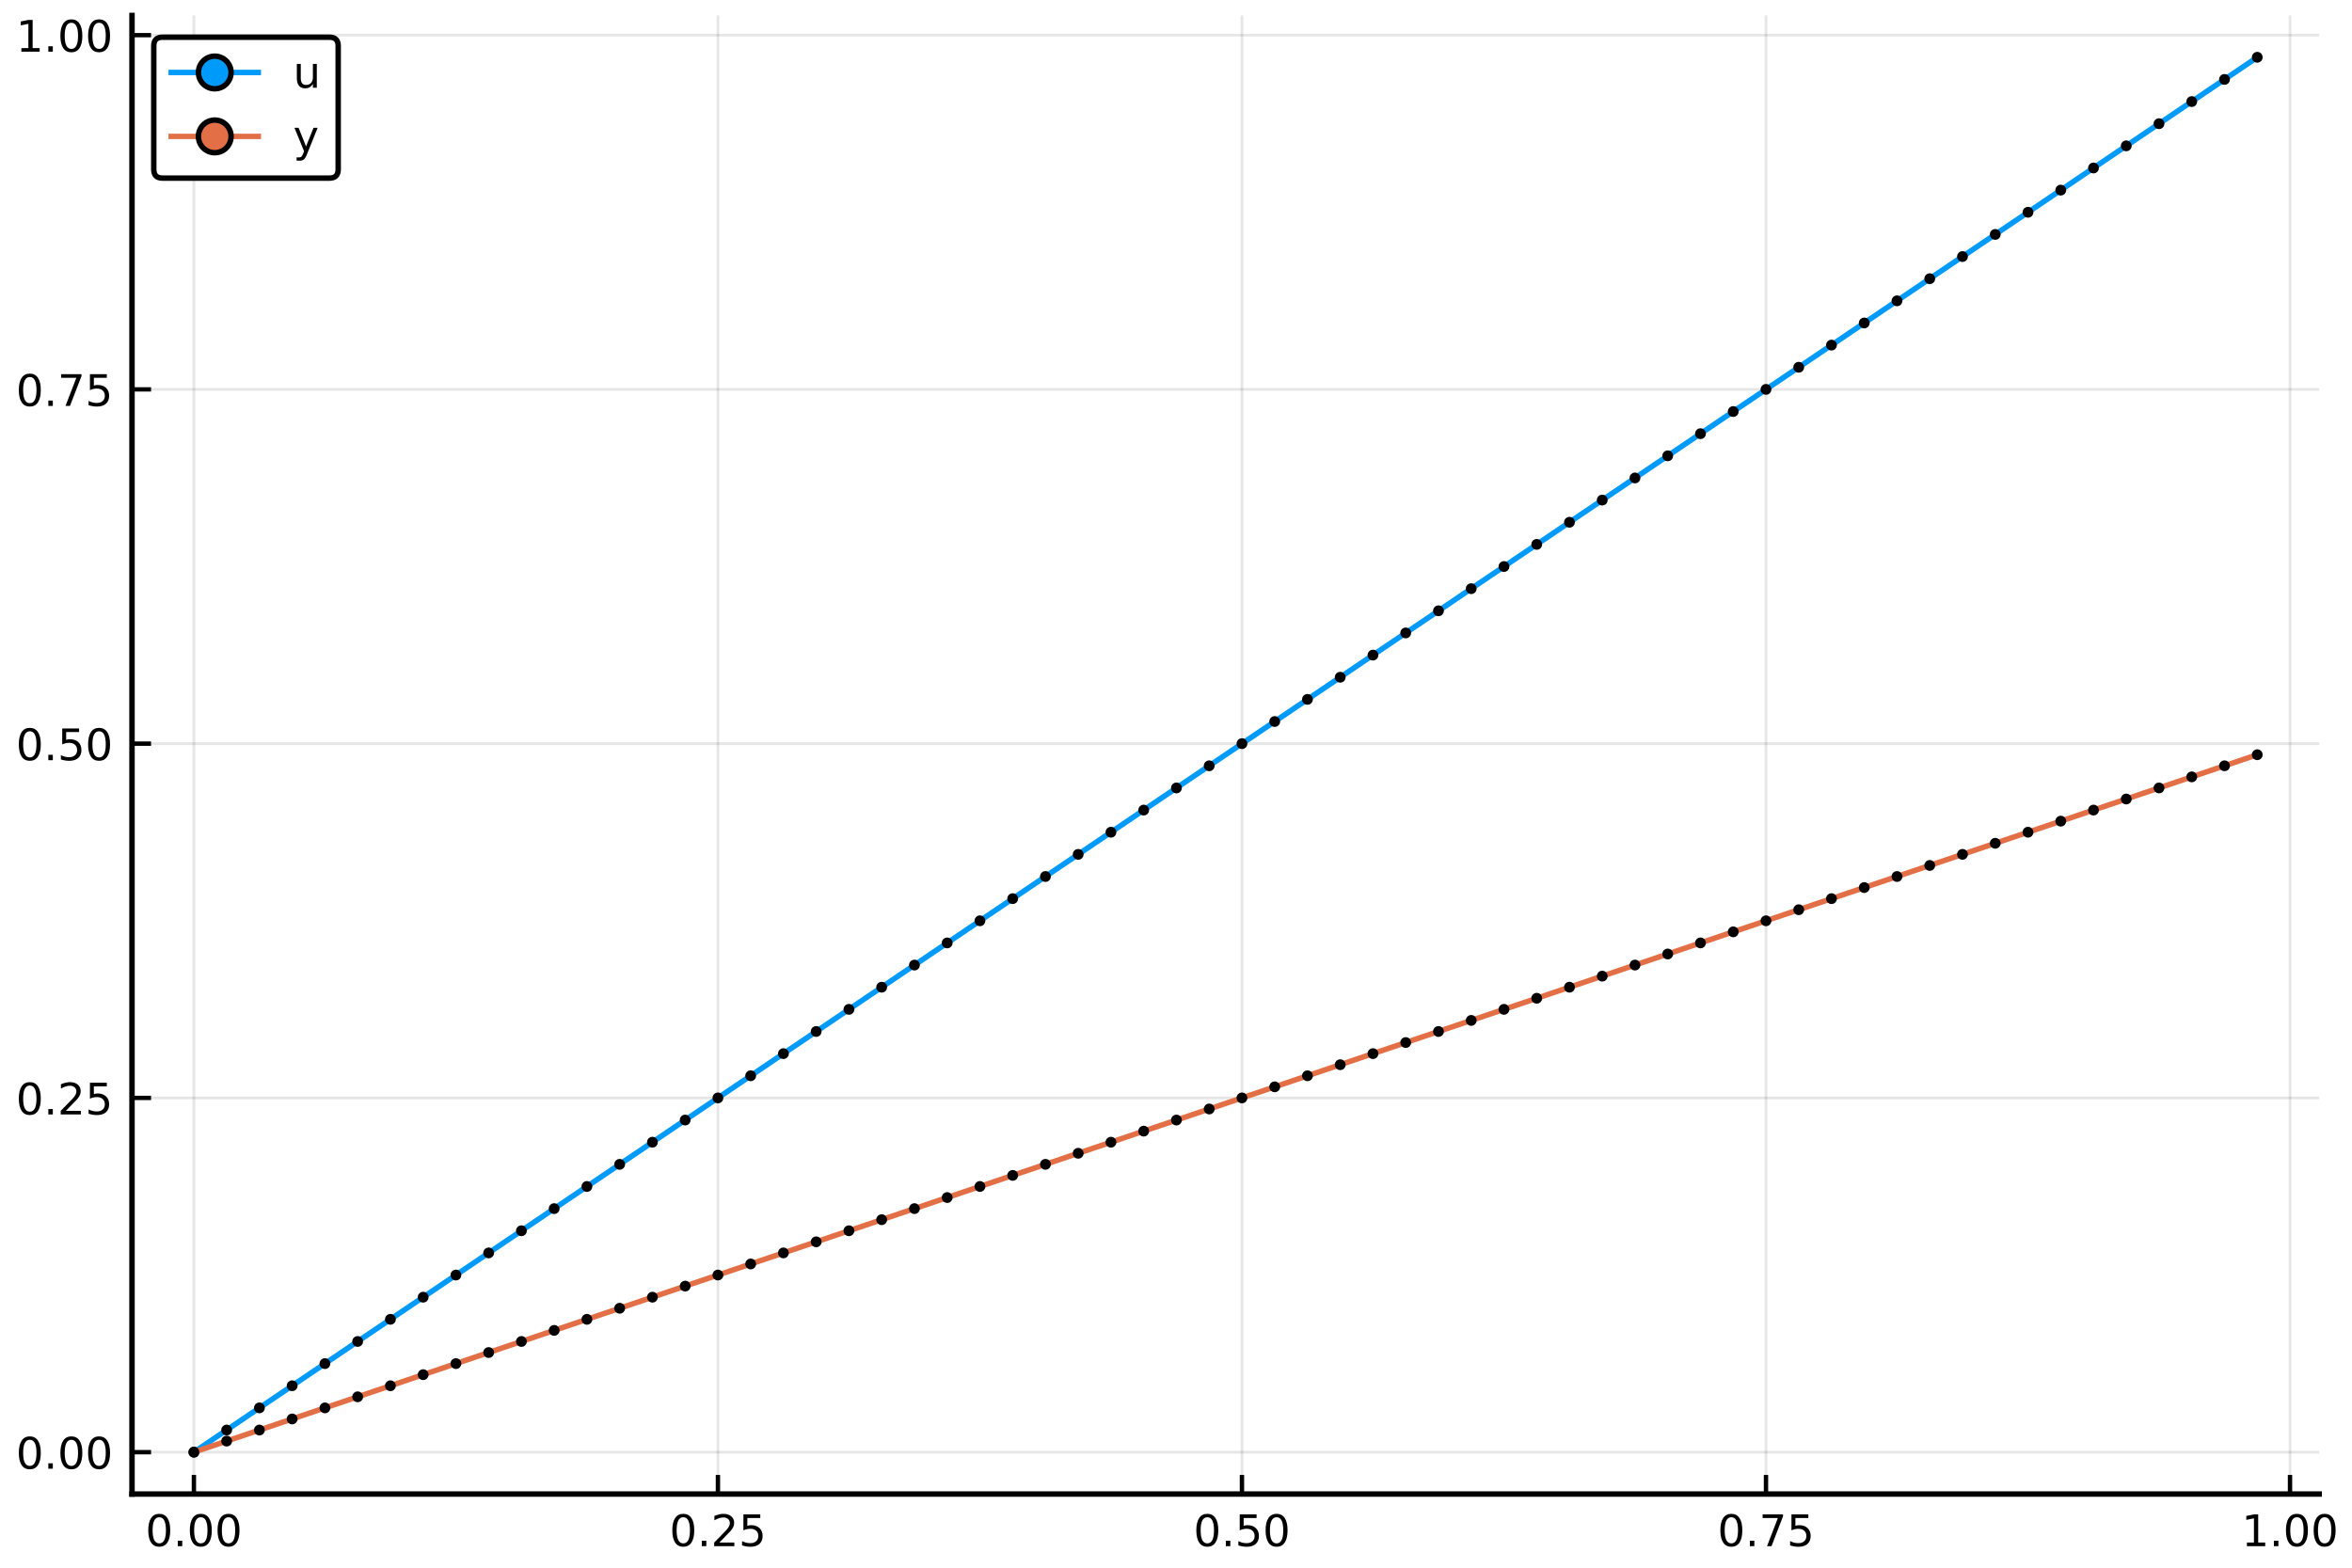 <?xml version="1.0" encoding="utf-8" standalone="no"?>
<!DOCTYPE svg PUBLIC "-//W3C//DTD SVG 1.1//EN"
  "http://www.w3.org/Graphics/SVG/1.1/DTD/svg11.dtd">
<!-- Created with matplotlib (https://matplotlib.org/) -->
<svg height="288pt" version="1.1" viewBox="0 0 432 288" width="432pt" xmlns="http://www.w3.org/2000/svg" xmlns:xlink="http://www.w3.org/1999/xlink">
 <defs>
  <style type="text/css">
*{stroke-linecap:butt;stroke-linejoin:round;}
  </style>
 </defs>
 <g id="figure_1">
  <g id="patch_1">
   <path d="M 0 288 
L 432 288 
L 432 0 
L 0 0 
z
" style="fill:#ffffff;"/>
  </g>
  <g id="axes_1">
   <g id="patch_2">
    <path d="M 24.245 274.465 
L 425.968 274.465 
L 425.968 2.835 
L 24.245 2.835 
z
" style="fill:#ffffff;"/>
   </g>
   <g id="matplotlib.axis_1">
    <g id="xtick_1">
     <g id="line2d_1">
      <path clip-path="url(#pd8df064bfb)" d="M 35.614 274.465 
L 35.614 2.835 
" style="fill:none;stroke:#000000;stroke-linecap:square;stroke-opacity:0.1;stroke-width:0.5;"/>
     </g>
     <g id="line2d_2">
      <defs>
       <path d="M 0 0 
L 0 -3.5 
" id="mbd51e84063" style="stroke:#000000;stroke-width:0.8;"/>
      </defs>
      <g>
       <use style="stroke:#000000;stroke-width:0.8;" x="35.614" xlink:href="#mbd51e84063" y="274.465"/>
      </g>
     </g>
     <g id="text_1">
      <!-- 0.00 -->
      <defs>
       <path d="M 31.781 66.406 
Q 24.172 66.406 20.328 58.906 
Q 16.5 51.422 16.5 36.375 
Q 16.5 21.391 20.328 13.891 
Q 24.172 6.391 31.781 6.391 
Q 39.453 6.391 43.281 13.891 
Q 47.125 21.391 47.125 36.375 
Q 47.125 51.422 43.281 58.906 
Q 39.453 66.406 31.781 66.406 
z
M 31.781 74.219 
Q 44.047 74.219 50.516 64.516 
Q 56.984 54.828 56.984 36.375 
Q 56.984 17.969 50.516 8.266 
Q 44.047 -1.422 31.781 -1.422 
Q 19.531 -1.422 13.062 8.266 
Q 6.594 17.969 6.594 36.375 
Q 6.594 54.828 13.062 64.516 
Q 19.531 74.219 31.781 74.219 
z
" id="DejaVuSans-48"/>
       <path d="M 10.688 12.406 
L 21 12.406 
L 21 0 
L 10.688 0 
z
" id="DejaVuSans-46"/>
      </defs>
      <g transform="translate(26.708 284.044)scale(0.08 -0.08)">
       <use xlink:href="#DejaVuSans-48"/>
       <use x="63.623" xlink:href="#DejaVuSans-46"/>
       <use x="95.41" xlink:href="#DejaVuSans-48"/>
       <use x="159.033" xlink:href="#DejaVuSans-48"/>
      </g>
     </g>
    </g>
    <g id="xtick_2">
     <g id="line2d_3">
      <path clip-path="url(#pd8df064bfb)" d="M 131.864 274.465 
L 131.864 2.835 
" style="fill:none;stroke:#000000;stroke-linecap:square;stroke-opacity:0.1;stroke-width:0.5;"/>
     </g>
     <g id="line2d_4">
      <g>
       <use style="stroke:#000000;stroke-width:0.8;" x="131.864" xlink:href="#mbd51e84063" y="274.465"/>
      </g>
     </g>
     <g id="text_2">
      <!-- 0.25 -->
      <defs>
       <path d="M 19.188 8.297 
L 53.609 8.297 
L 53.609 0 
L 7.328 0 
L 7.328 8.297 
Q 12.938 14.109 22.625 23.891 
Q 32.328 33.688 34.812 36.531 
Q 39.547 41.844 41.422 45.531 
Q 43.312 49.219 43.312 52.781 
Q 43.312 58.594 39.234 62.25 
Q 35.156 65.922 28.609 65.922 
Q 23.969 65.922 18.812 64.312 
Q 13.672 62.703 7.812 59.422 
L 7.812 69.391 
Q 13.766 71.781 18.938 73 
Q 24.125 74.219 28.422 74.219 
Q 39.75 74.219 46.484 68.547 
Q 53.219 62.891 53.219 53.422 
Q 53.219 48.922 51.531 44.891 
Q 49.859 40.875 45.406 35.406 
Q 44.188 33.984 37.641 27.219 
Q 31.109 20.453 19.188 8.297 
z
" id="DejaVuSans-50"/>
       <path d="M 10.797 72.906 
L 49.516 72.906 
L 49.516 64.594 
L 19.828 64.594 
L 19.828 46.734 
Q 21.969 47.469 24.109 47.828 
Q 26.266 48.188 28.422 48.188 
Q 40.625 48.188 47.75 41.5 
Q 54.891 34.812 54.891 23.391 
Q 54.891 11.625 47.562 5.094 
Q 40.234 -1.422 26.906 -1.422 
Q 22.312 -1.422 17.547 -0.641 
Q 12.797 0.141 7.719 1.703 
L 7.719 11.625 
Q 12.109 9.234 16.797 8.062 
Q 21.484 6.891 26.703 6.891 
Q 35.156 6.891 40.078 11.328 
Q 45.016 15.766 45.016 23.391 
Q 45.016 31 40.078 35.438 
Q 35.156 39.891 26.703 39.891 
Q 22.75 39.891 18.812 39.016 
Q 14.891 38.141 10.797 36.281 
z
" id="DejaVuSans-53"/>
      </defs>
      <g transform="translate(122.958 284.044)scale(0.08 -0.08)">
       <use xlink:href="#DejaVuSans-48"/>
       <use x="63.623" xlink:href="#DejaVuSans-46"/>
       <use x="95.41" xlink:href="#DejaVuSans-50"/>
       <use x="159.033" xlink:href="#DejaVuSans-53"/>
      </g>
     </g>
    </g>
    <g id="xtick_3">
     <g id="line2d_5">
      <path clip-path="url(#pd8df064bfb)" d="M 228.114 274.465 
L 228.114 2.835 
" style="fill:none;stroke:#000000;stroke-linecap:square;stroke-opacity:0.1;stroke-width:0.5;"/>
     </g>
     <g id="line2d_6">
      <g>
       <use style="stroke:#000000;stroke-width:0.8;" x="228.114" xlink:href="#mbd51e84063" y="274.465"/>
      </g>
     </g>
     <g id="text_3">
      <!-- 0.50 -->
      <g transform="translate(219.208 284.044)scale(0.08 -0.08)">
       <use xlink:href="#DejaVuSans-48"/>
       <use x="63.623" xlink:href="#DejaVuSans-46"/>
       <use x="95.41" xlink:href="#DejaVuSans-53"/>
       <use x="159.033" xlink:href="#DejaVuSans-48"/>
      </g>
     </g>
    </g>
    <g id="xtick_4">
     <g id="line2d_7">
      <path clip-path="url(#pd8df064bfb)" d="M 324.364 274.465 
L 324.364 2.835 
" style="fill:none;stroke:#000000;stroke-linecap:square;stroke-opacity:0.1;stroke-width:0.5;"/>
     </g>
     <g id="line2d_8">
      <g>
       <use style="stroke:#000000;stroke-width:0.8;" x="324.364" xlink:href="#mbd51e84063" y="274.465"/>
      </g>
     </g>
     <g id="text_4">
      <!-- 0.75 -->
      <defs>
       <path d="M 8.203 72.906 
L 55.078 72.906 
L 55.078 68.703 
L 28.609 0 
L 18.312 0 
L 43.219 64.594 
L 8.203 64.594 
z
" id="DejaVuSans-55"/>
      </defs>
      <g transform="translate(315.458 284.044)scale(0.08 -0.08)">
       <use xlink:href="#DejaVuSans-48"/>
       <use x="63.623" xlink:href="#DejaVuSans-46"/>
       <use x="95.41" xlink:href="#DejaVuSans-55"/>
       <use x="159.033" xlink:href="#DejaVuSans-53"/>
      </g>
     </g>
    </g>
    <g id="xtick_5">
     <g id="line2d_9">
      <path clip-path="url(#pd8df064bfb)" d="M 420.614 274.465 
L 420.614 2.835 
" style="fill:none;stroke:#000000;stroke-linecap:square;stroke-opacity:0.1;stroke-width:0.5;"/>
     </g>
     <g id="line2d_10">
      <g>
       <use style="stroke:#000000;stroke-width:0.8;" x="420.614" xlink:href="#mbd51e84063" y="274.465"/>
      </g>
     </g>
     <g id="text_5">
      <!-- 1.00 -->
      <defs>
       <path d="M 12.406 8.297 
L 28.516 8.297 
L 28.516 63.922 
L 10.984 60.406 
L 10.984 69.391 
L 28.422 72.906 
L 38.281 72.906 
L 38.281 8.297 
L 54.391 8.297 
L 54.391 0 
L 12.406 0 
z
" id="DejaVuSans-49"/>
      </defs>
      <g transform="translate(411.708 284.044)scale(0.08 -0.08)">
       <use xlink:href="#DejaVuSans-49"/>
       <use x="63.623" xlink:href="#DejaVuSans-46"/>
       <use x="95.41" xlink:href="#DejaVuSans-48"/>
       <use x="159.033" xlink:href="#DejaVuSans-48"/>
      </g>
     </g>
    </g>
   </g>
   <g id="matplotlib.axis_2">
    <g id="ytick_1">
     <g id="line2d_11">
      <path clip-path="url(#pd8df064bfb)" d="M 24.245 266.778 
L 425.968 266.778 
" style="fill:none;stroke:#000000;stroke-linecap:square;stroke-opacity:0.1;stroke-width:0.5;"/>
     </g>
     <g id="line2d_12">
      <defs>
       <path d="M 0 0 
L 3.5 0 
" id="m4d2ba625c7" style="stroke:#000000;stroke-width:0.8;"/>
      </defs>
      <g>
       <use style="stroke:#000000;stroke-width:0.8;" x="24.245" xlink:href="#m4d2ba625c7" y="266.778"/>
      </g>
     </g>
     <g id="text_6">
      <!-- 0.00 -->
      <g transform="translate(2.932 269.817)scale(0.08 -0.08)">
       <use xlink:href="#DejaVuSans-48"/>
       <use x="63.623" xlink:href="#DejaVuSans-46"/>
       <use x="95.41" xlink:href="#DejaVuSans-48"/>
       <use x="159.033" xlink:href="#DejaVuSans-48"/>
      </g>
     </g>
    </g>
    <g id="ytick_2">
     <g id="line2d_13">
      <path clip-path="url(#pd8df064bfb)" d="M 24.245 201.697 
L 425.968 201.697 
" style="fill:none;stroke:#000000;stroke-linecap:square;stroke-opacity:0.1;stroke-width:0.5;"/>
     </g>
     <g id="line2d_14">
      <g>
       <use style="stroke:#000000;stroke-width:0.8;" x="24.245" xlink:href="#m4d2ba625c7" y="201.697"/>
      </g>
     </g>
     <g id="text_7">
      <!-- 0.25 -->
      <g transform="translate(2.932 204.736)scale(0.08 -0.08)">
       <use xlink:href="#DejaVuSans-48"/>
       <use x="63.623" xlink:href="#DejaVuSans-46"/>
       <use x="95.41" xlink:href="#DejaVuSans-50"/>
       <use x="159.033" xlink:href="#DejaVuSans-53"/>
      </g>
     </g>
    </g>
    <g id="ytick_3">
     <g id="line2d_15">
      <path clip-path="url(#pd8df064bfb)" d="M 24.245 136.616 
L 425.968 136.616 
" style="fill:none;stroke:#000000;stroke-linecap:square;stroke-opacity:0.1;stroke-width:0.5;"/>
     </g>
     <g id="line2d_16">
      <g>
       <use style="stroke:#000000;stroke-width:0.8;" x="24.245" xlink:href="#m4d2ba625c7" y="136.616"/>
      </g>
     </g>
     <g id="text_8">
      <!-- 0.50 -->
      <g transform="translate(2.932 139.656)scale(0.08 -0.08)">
       <use xlink:href="#DejaVuSans-48"/>
       <use x="63.623" xlink:href="#DejaVuSans-46"/>
       <use x="95.41" xlink:href="#DejaVuSans-53"/>
       <use x="159.033" xlink:href="#DejaVuSans-48"/>
      </g>
     </g>
    </g>
    <g id="ytick_4">
     <g id="line2d_17">
      <path clip-path="url(#pd8df064bfb)" d="M 24.245 71.535 
L 425.968 71.535 
" style="fill:none;stroke:#000000;stroke-linecap:square;stroke-opacity:0.1;stroke-width:0.5;"/>
     </g>
     <g id="line2d_18">
      <g>
       <use style="stroke:#000000;stroke-width:0.8;" x="24.245" xlink:href="#m4d2ba625c7" y="71.535"/>
      </g>
     </g>
     <g id="text_9">
      <!-- 0.75 -->
      <g transform="translate(2.932 74.575)scale(0.08 -0.08)">
       <use xlink:href="#DejaVuSans-48"/>
       <use x="63.623" xlink:href="#DejaVuSans-46"/>
       <use x="95.41" xlink:href="#DejaVuSans-55"/>
       <use x="159.033" xlink:href="#DejaVuSans-53"/>
      </g>
     </g>
    </g>
    <g id="ytick_5">
     <g id="line2d_19">
      <path clip-path="url(#pd8df064bfb)" d="M 24.245 6.455 
L 425.968 6.455 
" style="fill:none;stroke:#000000;stroke-linecap:square;stroke-opacity:0.1;stroke-width:0.5;"/>
     </g>
     <g id="line2d_20">
      <g>
       <use style="stroke:#000000;stroke-width:0.8;" x="24.245" xlink:href="#m4d2ba625c7" y="6.455"/>
      </g>
     </g>
     <g id="text_10">
      <!-- 1.00 -->
      <g transform="translate(2.932 9.494)scale(0.08 -0.08)">
       <use xlink:href="#DejaVuSans-49"/>
       <use x="63.623" xlink:href="#DejaVuSans-46"/>
       <use x="95.41" xlink:href="#DejaVuSans-48"/>
       <use x="159.033" xlink:href="#DejaVuSans-48"/>
      </g>
     </g>
    </g>
   </g>
   <g id="line2d_21">
    <path clip-path="url(#pd8df064bfb)" d="M 35.614 266.778 
L 41.63 262.71 
L 47.645 258.643 
L 53.661 254.575 
L 59.677 250.508 
L 65.692 246.44 
L 71.708 242.372 
L 77.724 238.305 
L 83.739 234.237 
L 89.755 230.17 
L 95.77 226.102 
L 101.786 222.035 
L 107.802 217.967 
L 113.817 213.9 
L 119.833 209.832 
L 125.848 205.765 
L 131.864 201.697 
L 137.88 197.629 
L 143.895 193.562 
L 149.911 189.494 
L 155.927 185.427 
L 161.942 181.359 
L 167.958 177.292 
L 173.973 173.224 
L 179.989 169.157 
L 186.005 165.089 
L 192.02 161.022 
L 198.036 156.954 
L 204.052 152.886 
L 210.067 148.819 
L 216.083 144.751 
L 222.098 140.684 
L 228.114 136.616 
L 234.13 132.549 
L 240.145 128.481 
L 246.161 124.414 
L 252.176 120.346 
L 258.192 116.278 
L 264.208 112.211 
L 270.223 108.143 
L 276.239 104.076 
L 282.255 100.008 
L 288.27 95.941 
L 294.286 91.873 
L 300.301 87.806 
L 306.317 83.738 
L 312.333 79.671 
L 318.348 75.603 
L 324.364 71.535 
L 330.38 67.468 
L 336.395 63.4 
L 342.411 59.333 
L 348.426 55.265 
L 354.442 51.198 
L 360.458 47.13 
L 366.473 43.063 
L 372.489 38.995 
L 378.505 34.928 
L 384.52 30.86 
L 390.536 26.792 
L 396.551 22.725 
L 402.567 18.657 
L 408.583 14.59 
L 414.598 10.522 
" style="fill:none;stroke:#009afa;stroke-linecap:round;"/>
   </g>
   <g id="PathCollection_1">
    <defs>
     <path d="M 0 0.5 
C 0.133 0.5 0.26 0.447 0.354 0.354 
C 0.447 0.26 0.5 0.133 0.5 0 
C 0.5 -0.133 0.447 -0.26 0.354 -0.354 
C 0.26 -0.447 0.133 -0.5 0 -0.5 
C -0.133 -0.5 -0.26 -0.447 -0.354 -0.354 
C -0.447 -0.26 -0.5 -0.133 -0.5 0 
C -0.5 0.133 -0.447 0.26 -0.354 0.354 
C -0.26 0.447 -0.133 0.5 0 0.5 
z
" id="m1fed1e10b2" style="stroke:#000000;"/>
    </defs>
    <g clip-path="url(#pd8df064bfb)">
     <use style="fill:#009afa;stroke:#000000;" x="35.614" xlink:href="#m1fed1e10b2" y="266.778"/>
     <use style="fill:#009afa;stroke:#000000;" x="41.63" xlink:href="#m1fed1e10b2" y="262.71"/>
     <use style="fill:#009afa;stroke:#000000;" x="47.645" xlink:href="#m1fed1e10b2" y="258.643"/>
     <use style="fill:#009afa;stroke:#000000;" x="53.661" xlink:href="#m1fed1e10b2" y="254.575"/>
     <use style="fill:#009afa;stroke:#000000;" x="59.677" xlink:href="#m1fed1e10b2" y="250.508"/>
     <use style="fill:#009afa;stroke:#000000;" x="65.692" xlink:href="#m1fed1e10b2" y="246.44"/>
     <use style="fill:#009afa;stroke:#000000;" x="71.708" xlink:href="#m1fed1e10b2" y="242.372"/>
     <use style="fill:#009afa;stroke:#000000;" x="77.724" xlink:href="#m1fed1e10b2" y="238.305"/>
     <use style="fill:#009afa;stroke:#000000;" x="83.739" xlink:href="#m1fed1e10b2" y="234.237"/>
     <use style="fill:#009afa;stroke:#000000;" x="89.755" xlink:href="#m1fed1e10b2" y="230.17"/>
     <use style="fill:#009afa;stroke:#000000;" x="95.77" xlink:href="#m1fed1e10b2" y="226.102"/>
     <use style="fill:#009afa;stroke:#000000;" x="101.786" xlink:href="#m1fed1e10b2" y="222.035"/>
     <use style="fill:#009afa;stroke:#000000;" x="107.802" xlink:href="#m1fed1e10b2" y="217.967"/>
     <use style="fill:#009afa;stroke:#000000;" x="113.817" xlink:href="#m1fed1e10b2" y="213.9"/>
     <use style="fill:#009afa;stroke:#000000;" x="119.833" xlink:href="#m1fed1e10b2" y="209.832"/>
     <use style="fill:#009afa;stroke:#000000;" x="125.848" xlink:href="#m1fed1e10b2" y="205.765"/>
     <use style="fill:#009afa;stroke:#000000;" x="131.864" xlink:href="#m1fed1e10b2" y="201.697"/>
     <use style="fill:#009afa;stroke:#000000;" x="137.88" xlink:href="#m1fed1e10b2" y="197.629"/>
     <use style="fill:#009afa;stroke:#000000;" x="143.895" xlink:href="#m1fed1e10b2" y="193.562"/>
     <use style="fill:#009afa;stroke:#000000;" x="149.911" xlink:href="#m1fed1e10b2" y="189.494"/>
     <use style="fill:#009afa;stroke:#000000;" x="155.927" xlink:href="#m1fed1e10b2" y="185.427"/>
     <use style="fill:#009afa;stroke:#000000;" x="161.942" xlink:href="#m1fed1e10b2" y="181.359"/>
     <use style="fill:#009afa;stroke:#000000;" x="167.958" xlink:href="#m1fed1e10b2" y="177.292"/>
     <use style="fill:#009afa;stroke:#000000;" x="173.973" xlink:href="#m1fed1e10b2" y="173.224"/>
     <use style="fill:#009afa;stroke:#000000;" x="179.989" xlink:href="#m1fed1e10b2" y="169.157"/>
     <use style="fill:#009afa;stroke:#000000;" x="186.005" xlink:href="#m1fed1e10b2" y="165.089"/>
     <use style="fill:#009afa;stroke:#000000;" x="192.02" xlink:href="#m1fed1e10b2" y="161.022"/>
     <use style="fill:#009afa;stroke:#000000;" x="198.036" xlink:href="#m1fed1e10b2" y="156.954"/>
     <use style="fill:#009afa;stroke:#000000;" x="204.052" xlink:href="#m1fed1e10b2" y="152.886"/>
     <use style="fill:#009afa;stroke:#000000;" x="210.067" xlink:href="#m1fed1e10b2" y="148.819"/>
     <use style="fill:#009afa;stroke:#000000;" x="216.083" xlink:href="#m1fed1e10b2" y="144.751"/>
     <use style="fill:#009afa;stroke:#000000;" x="222.098" xlink:href="#m1fed1e10b2" y="140.684"/>
     <use style="fill:#009afa;stroke:#000000;" x="228.114" xlink:href="#m1fed1e10b2" y="136.616"/>
     <use style="fill:#009afa;stroke:#000000;" x="234.13" xlink:href="#m1fed1e10b2" y="132.549"/>
     <use style="fill:#009afa;stroke:#000000;" x="240.145" xlink:href="#m1fed1e10b2" y="128.481"/>
     <use style="fill:#009afa;stroke:#000000;" x="246.161" xlink:href="#m1fed1e10b2" y="124.414"/>
     <use style="fill:#009afa;stroke:#000000;" x="252.176" xlink:href="#m1fed1e10b2" y="120.346"/>
     <use style="fill:#009afa;stroke:#000000;" x="258.192" xlink:href="#m1fed1e10b2" y="116.278"/>
     <use style="fill:#009afa;stroke:#000000;" x="264.208" xlink:href="#m1fed1e10b2" y="112.211"/>
     <use style="fill:#009afa;stroke:#000000;" x="270.223" xlink:href="#m1fed1e10b2" y="108.143"/>
     <use style="fill:#009afa;stroke:#000000;" x="276.239" xlink:href="#m1fed1e10b2" y="104.076"/>
     <use style="fill:#009afa;stroke:#000000;" x="282.255" xlink:href="#m1fed1e10b2" y="100.008"/>
     <use style="fill:#009afa;stroke:#000000;" x="288.27" xlink:href="#m1fed1e10b2" y="95.941"/>
     <use style="fill:#009afa;stroke:#000000;" x="294.286" xlink:href="#m1fed1e10b2" y="91.873"/>
     <use style="fill:#009afa;stroke:#000000;" x="300.301" xlink:href="#m1fed1e10b2" y="87.806"/>
     <use style="fill:#009afa;stroke:#000000;" x="306.317" xlink:href="#m1fed1e10b2" y="83.738"/>
     <use style="fill:#009afa;stroke:#000000;" x="312.333" xlink:href="#m1fed1e10b2" y="79.671"/>
     <use style="fill:#009afa;stroke:#000000;" x="318.348" xlink:href="#m1fed1e10b2" y="75.603"/>
     <use style="fill:#009afa;stroke:#000000;" x="324.364" xlink:href="#m1fed1e10b2" y="71.535"/>
     <use style="fill:#009afa;stroke:#000000;" x="330.38" xlink:href="#m1fed1e10b2" y="67.468"/>
     <use style="fill:#009afa;stroke:#000000;" x="336.395" xlink:href="#m1fed1e10b2" y="63.4"/>
     <use style="fill:#009afa;stroke:#000000;" x="342.411" xlink:href="#m1fed1e10b2" y="59.333"/>
     <use style="fill:#009afa;stroke:#000000;" x="348.426" xlink:href="#m1fed1e10b2" y="55.265"/>
     <use style="fill:#009afa;stroke:#000000;" x="354.442" xlink:href="#m1fed1e10b2" y="51.198"/>
     <use style="fill:#009afa;stroke:#000000;" x="360.458" xlink:href="#m1fed1e10b2" y="47.13"/>
     <use style="fill:#009afa;stroke:#000000;" x="366.473" xlink:href="#m1fed1e10b2" y="43.063"/>
     <use style="fill:#009afa;stroke:#000000;" x="372.489" xlink:href="#m1fed1e10b2" y="38.995"/>
     <use style="fill:#009afa;stroke:#000000;" x="378.505" xlink:href="#m1fed1e10b2" y="34.928"/>
     <use style="fill:#009afa;stroke:#000000;" x="384.52" xlink:href="#m1fed1e10b2" y="30.86"/>
     <use style="fill:#009afa;stroke:#000000;" x="390.536" xlink:href="#m1fed1e10b2" y="26.792"/>
     <use style="fill:#009afa;stroke:#000000;" x="396.551" xlink:href="#m1fed1e10b2" y="22.725"/>
     <use style="fill:#009afa;stroke:#000000;" x="402.567" xlink:href="#m1fed1e10b2" y="18.657"/>
     <use style="fill:#009afa;stroke:#000000;" x="408.583" xlink:href="#m1fed1e10b2" y="14.59"/>
     <use style="fill:#009afa;stroke:#000000;" x="414.598" xlink:href="#m1fed1e10b2" y="10.522"/>
    </g>
   </g>
   <g id="line2d_22">
    <path clip-path="url(#pd8df064bfb)" d="M 35.614 266.778 
L 41.63 264.744 
L 47.645 262.71 
L 53.661 260.676 
L 59.677 258.643 
L 65.692 256.609 
L 71.708 254.575 
L 77.724 252.541 
L 83.739 250.508 
L 89.755 248.474 
L 95.77 246.44 
L 101.786 244.406 
L 107.802 242.372 
L 113.817 240.339 
L 119.833 238.305 
L 125.848 236.271 
L 131.864 234.237 
L 137.88 232.204 
L 143.895 230.17 
L 149.911 228.136 
L 155.927 226.102 
L 161.942 224.068 
L 167.958 222.035 
L 173.973 220.001 
L 179.989 217.967 
L 186.005 215.933 
L 192.02 213.9 
L 198.036 211.866 
L 204.052 209.832 
L 210.067 207.798 
L 216.083 205.765 
L 222.098 203.731 
L 228.114 201.697 
L 234.13 199.663 
L 240.145 197.629 
L 246.161 195.596 
L 252.176 193.562 
L 258.192 191.528 
L 264.208 189.494 
L 270.223 187.461 
L 276.239 185.427 
L 282.255 183.393 
L 288.27 181.359 
L 294.286 179.325 
L 300.301 177.292 
L 306.317 175.258 
L 312.333 173.224 
L 318.348 171.19 
L 324.364 169.157 
L 330.38 167.123 
L 336.395 165.089 
L 342.411 163.055 
L 348.426 161.022 
L 354.442 158.988 
L 360.458 156.954 
L 366.473 154.92 
L 372.489 152.886 
L 378.505 150.853 
L 384.52 148.819 
L 390.536 146.785 
L 396.551 144.751 
L 402.567 142.718 
L 408.583 140.684 
L 414.598 138.65 
" style="fill:none;stroke:#e36f47;stroke-linecap:round;"/>
   </g>
   <g id="PathCollection_2">
    <defs>
     <path d="M 0 0.5 
C 0.133 0.5 0.26 0.447 0.354 0.354 
C 0.447 0.26 0.5 0.133 0.5 0 
C 0.5 -0.133 0.447 -0.26 0.354 -0.354 
C 0.26 -0.447 0.133 -0.5 0 -0.5 
C -0.133 -0.5 -0.26 -0.447 -0.354 -0.354 
C -0.447 -0.26 -0.5 -0.133 -0.5 0 
C -0.5 0.133 -0.447 0.26 -0.354 0.354 
C -0.26 0.447 -0.133 0.5 0 0.5 
z
" id="mb5b953b3f5" style="stroke:#000000;"/>
    </defs>
    <g clip-path="url(#pd8df064bfb)">
     <use style="fill:#e36f47;stroke:#000000;" x="35.614" xlink:href="#mb5b953b3f5" y="266.778"/>
     <use style="fill:#e36f47;stroke:#000000;" x="41.63" xlink:href="#mb5b953b3f5" y="264.744"/>
     <use style="fill:#e36f47;stroke:#000000;" x="47.645" xlink:href="#mb5b953b3f5" y="262.71"/>
     <use style="fill:#e36f47;stroke:#000000;" x="53.661" xlink:href="#mb5b953b3f5" y="260.676"/>
     <use style="fill:#e36f47;stroke:#000000;" x="59.677" xlink:href="#mb5b953b3f5" y="258.643"/>
     <use style="fill:#e36f47;stroke:#000000;" x="65.692" xlink:href="#mb5b953b3f5" y="256.609"/>
     <use style="fill:#e36f47;stroke:#000000;" x="71.708" xlink:href="#mb5b953b3f5" y="254.575"/>
     <use style="fill:#e36f47;stroke:#000000;" x="77.724" xlink:href="#mb5b953b3f5" y="252.541"/>
     <use style="fill:#e36f47;stroke:#000000;" x="83.739" xlink:href="#mb5b953b3f5" y="250.508"/>
     <use style="fill:#e36f47;stroke:#000000;" x="89.755" xlink:href="#mb5b953b3f5" y="248.474"/>
     <use style="fill:#e36f47;stroke:#000000;" x="95.77" xlink:href="#mb5b953b3f5" y="246.44"/>
     <use style="fill:#e36f47;stroke:#000000;" x="101.786" xlink:href="#mb5b953b3f5" y="244.406"/>
     <use style="fill:#e36f47;stroke:#000000;" x="107.802" xlink:href="#mb5b953b3f5" y="242.372"/>
     <use style="fill:#e36f47;stroke:#000000;" x="113.817" xlink:href="#mb5b953b3f5" y="240.339"/>
     <use style="fill:#e36f47;stroke:#000000;" x="119.833" xlink:href="#mb5b953b3f5" y="238.305"/>
     <use style="fill:#e36f47;stroke:#000000;" x="125.848" xlink:href="#mb5b953b3f5" y="236.271"/>
     <use style="fill:#e36f47;stroke:#000000;" x="131.864" xlink:href="#mb5b953b3f5" y="234.237"/>
     <use style="fill:#e36f47;stroke:#000000;" x="137.88" xlink:href="#mb5b953b3f5" y="232.204"/>
     <use style="fill:#e36f47;stroke:#000000;" x="143.895" xlink:href="#mb5b953b3f5" y="230.17"/>
     <use style="fill:#e36f47;stroke:#000000;" x="149.911" xlink:href="#mb5b953b3f5" y="228.136"/>
     <use style="fill:#e36f47;stroke:#000000;" x="155.927" xlink:href="#mb5b953b3f5" y="226.102"/>
     <use style="fill:#e36f47;stroke:#000000;" x="161.942" xlink:href="#mb5b953b3f5" y="224.068"/>
     <use style="fill:#e36f47;stroke:#000000;" x="167.958" xlink:href="#mb5b953b3f5" y="222.035"/>
     <use style="fill:#e36f47;stroke:#000000;" x="173.973" xlink:href="#mb5b953b3f5" y="220.001"/>
     <use style="fill:#e36f47;stroke:#000000;" x="179.989" xlink:href="#mb5b953b3f5" y="217.967"/>
     <use style="fill:#e36f47;stroke:#000000;" x="186.005" xlink:href="#mb5b953b3f5" y="215.933"/>
     <use style="fill:#e36f47;stroke:#000000;" x="192.02" xlink:href="#mb5b953b3f5" y="213.9"/>
     <use style="fill:#e36f47;stroke:#000000;" x="198.036" xlink:href="#mb5b953b3f5" y="211.866"/>
     <use style="fill:#e36f47;stroke:#000000;" x="204.052" xlink:href="#mb5b953b3f5" y="209.832"/>
     <use style="fill:#e36f47;stroke:#000000;" x="210.067" xlink:href="#mb5b953b3f5" y="207.798"/>
     <use style="fill:#e36f47;stroke:#000000;" x="216.083" xlink:href="#mb5b953b3f5" y="205.765"/>
     <use style="fill:#e36f47;stroke:#000000;" x="222.098" xlink:href="#mb5b953b3f5" y="203.731"/>
     <use style="fill:#e36f47;stroke:#000000;" x="228.114" xlink:href="#mb5b953b3f5" y="201.697"/>
     <use style="fill:#e36f47;stroke:#000000;" x="234.13" xlink:href="#mb5b953b3f5" y="199.663"/>
     <use style="fill:#e36f47;stroke:#000000;" x="240.145" xlink:href="#mb5b953b3f5" y="197.629"/>
     <use style="fill:#e36f47;stroke:#000000;" x="246.161" xlink:href="#mb5b953b3f5" y="195.596"/>
     <use style="fill:#e36f47;stroke:#000000;" x="252.176" xlink:href="#mb5b953b3f5" y="193.562"/>
     <use style="fill:#e36f47;stroke:#000000;" x="258.192" xlink:href="#mb5b953b3f5" y="191.528"/>
     <use style="fill:#e36f47;stroke:#000000;" x="264.208" xlink:href="#mb5b953b3f5" y="189.494"/>
     <use style="fill:#e36f47;stroke:#000000;" x="270.223" xlink:href="#mb5b953b3f5" y="187.461"/>
     <use style="fill:#e36f47;stroke:#000000;" x="276.239" xlink:href="#mb5b953b3f5" y="185.427"/>
     <use style="fill:#e36f47;stroke:#000000;" x="282.255" xlink:href="#mb5b953b3f5" y="183.393"/>
     <use style="fill:#e36f47;stroke:#000000;" x="288.27" xlink:href="#mb5b953b3f5" y="181.359"/>
     <use style="fill:#e36f47;stroke:#000000;" x="294.286" xlink:href="#mb5b953b3f5" y="179.325"/>
     <use style="fill:#e36f47;stroke:#000000;" x="300.301" xlink:href="#mb5b953b3f5" y="177.292"/>
     <use style="fill:#e36f47;stroke:#000000;" x="306.317" xlink:href="#mb5b953b3f5" y="175.258"/>
     <use style="fill:#e36f47;stroke:#000000;" x="312.333" xlink:href="#mb5b953b3f5" y="173.224"/>
     <use style="fill:#e36f47;stroke:#000000;" x="318.348" xlink:href="#mb5b953b3f5" y="171.19"/>
     <use style="fill:#e36f47;stroke:#000000;" x="324.364" xlink:href="#mb5b953b3f5" y="169.157"/>
     <use style="fill:#e36f47;stroke:#000000;" x="330.38" xlink:href="#mb5b953b3f5" y="167.123"/>
     <use style="fill:#e36f47;stroke:#000000;" x="336.395" xlink:href="#mb5b953b3f5" y="165.089"/>
     <use style="fill:#e36f47;stroke:#000000;" x="342.411" xlink:href="#mb5b953b3f5" y="163.055"/>
     <use style="fill:#e36f47;stroke:#000000;" x="348.426" xlink:href="#mb5b953b3f5" y="161.022"/>
     <use style="fill:#e36f47;stroke:#000000;" x="354.442" xlink:href="#mb5b953b3f5" y="158.988"/>
     <use style="fill:#e36f47;stroke:#000000;" x="360.458" xlink:href="#mb5b953b3f5" y="156.954"/>
     <use style="fill:#e36f47;stroke:#000000;" x="366.473" xlink:href="#mb5b953b3f5" y="154.92"/>
     <use style="fill:#e36f47;stroke:#000000;" x="372.489" xlink:href="#mb5b953b3f5" y="152.886"/>
     <use style="fill:#e36f47;stroke:#000000;" x="378.505" xlink:href="#mb5b953b3f5" y="150.853"/>
     <use style="fill:#e36f47;stroke:#000000;" x="384.52" xlink:href="#mb5b953b3f5" y="148.819"/>
     <use style="fill:#e36f47;stroke:#000000;" x="390.536" xlink:href="#mb5b953b3f5" y="146.785"/>
     <use style="fill:#e36f47;stroke:#000000;" x="396.551" xlink:href="#mb5b953b3f5" y="144.751"/>
     <use style="fill:#e36f47;stroke:#000000;" x="402.567" xlink:href="#mb5b953b3f5" y="142.718"/>
     <use style="fill:#e36f47;stroke:#000000;" x="408.583" xlink:href="#mb5b953b3f5" y="140.684"/>
     <use style="fill:#e36f47;stroke:#000000;" x="414.598" xlink:href="#mb5b953b3f5" y="138.65"/>
    </g>
   </g>
   <g id="patch_3">
    <path d="M 24.245 274.465 
L 24.245 2.835 
" style="fill:none;stroke:#000000;stroke-linecap:square;stroke-linejoin:miter;"/>
   </g>
   <g id="patch_4">
    <path d="M 24.245 274.465 
L 425.968 274.465 
" style="fill:none;stroke:#000000;stroke-linecap:square;stroke-linejoin:miter;"/>
   </g>
   <g id="legend_1">
    <g id="patch_5">
     <path d="M 29.845 32.72 
L 60.515 32.72 
Q 62.115 32.72 62.115 31.12 
L 62.115 8.435 
Q 62.115 6.835 60.515 6.835 
L 29.845 6.835 
Q 28.245 6.835 28.245 8.435 
L 28.245 31.12 
Q 28.245 32.72 29.845 32.72 
z
" style="fill:#ffffff;stroke:#000000;stroke-linejoin:miter;"/>
    </g>
    <g id="line2d_23">
     <path d="M 31.445 13.313 
L 47.445 13.313 
" style="fill:none;stroke:#009afa;stroke-linecap:square;"/>
    </g>
    <g id="line2d_24">
     <defs>
      <path d="M 0 3 
C 0.796 3 1.559 2.684 2.121 2.121 
C 2.684 1.559 3 0.796 3 0 
C 3 -0.796 2.684 -1.559 2.121 -2.121 
C 1.559 -2.684 0.796 -3 0 -3 
C -0.796 -3 -1.559 -2.684 -2.121 -2.121 
C -2.684 -1.559 -3 -0.796 -3 0 
C -3 0.796 -2.684 1.559 -2.121 2.121 
C -1.559 2.684 -0.796 3 0 3 
z
" id="m66440bf086" style="stroke:#000000;"/>
     </defs>
     <g>
      <use style="fill:#009afa;stroke:#000000;" x="39.445" xlink:href="#m66440bf086" y="13.313"/>
     </g>
    </g>
    <g id="text_11">
     <!-- u -->
     <defs>
      <path d="M 8.5 21.578 
L 8.5 54.688 
L 17.484 54.688 
L 17.484 21.922 
Q 17.484 14.156 20.5 10.266 
Q 23.531 6.391 29.594 6.391 
Q 36.859 6.391 41.078 11.031 
Q 45.312 15.672 45.312 23.688 
L 45.312 54.688 
L 54.297 54.688 
L 54.297 0 
L 45.312 0 
L 45.312 8.406 
Q 42.047 3.422 37.719 1 
Q 33.406 -1.422 27.688 -1.422 
Q 18.266 -1.422 13.375 4.438 
Q 8.5 10.297 8.5 21.578 
z
M 31.109 56 
z
" id="DejaVuSans-117"/>
     </defs>
     <g transform="translate(53.845 16.113)scale(0.08 -0.08)">
      <use xlink:href="#DejaVuSans-117"/>
     </g>
    </g>
    <g id="line2d_25">
     <path d="M 31.445 25.056 
L 47.445 25.056 
" style="fill:none;stroke:#e36f47;stroke-linecap:square;"/>
    </g>
    <g id="line2d_26">
     <defs>
      <path d="M 0 3 
C 0.796 3 1.559 2.684 2.121 2.121 
C 2.684 1.559 3 0.796 3 0 
C 3 -0.796 2.684 -1.559 2.121 -2.121 
C 1.559 -2.684 0.796 -3 0 -3 
C -0.796 -3 -1.559 -2.684 -2.121 -2.121 
C -2.684 -1.559 -3 -0.796 -3 0 
C -3 0.796 -2.684 1.559 -2.121 2.121 
C -1.559 2.684 -0.796 3 0 3 
z
" id="mef564a3e25" style="stroke:#000000;"/>
     </defs>
     <g>
      <use style="fill:#e36f47;stroke:#000000;" x="39.445" xlink:href="#mef564a3e25" y="25.056"/>
     </g>
    </g>
    <g id="text_12">
     <!-- y -->
     <defs>
      <path d="M 32.172 -5.078 
Q 28.375 -14.844 24.75 -17.812 
Q 21.141 -20.797 15.094 -20.797 
L 7.906 -20.797 
L 7.906 -13.281 
L 13.188 -13.281 
Q 16.891 -13.281 18.938 -11.516 
Q 21 -9.766 23.484 -3.219 
L 25.094 0.875 
L 2.984 54.688 
L 12.5 54.688 
L 29.594 11.922 
L 46.688 54.688 
L 56.203 54.688 
z
" id="DejaVuSans-121"/>
     </defs>
     <g transform="translate(53.845 27.856)scale(0.08 -0.08)">
      <use xlink:href="#DejaVuSans-121"/>
     </g>
    </g>
   </g>
  </g>
 </g>
 <defs>
  <clipPath id="pd8df064bfb">
   <rect height="271.631" width="401.723" x="24.245" y="2.835"/>
  </clipPath>
 </defs>
</svg>
